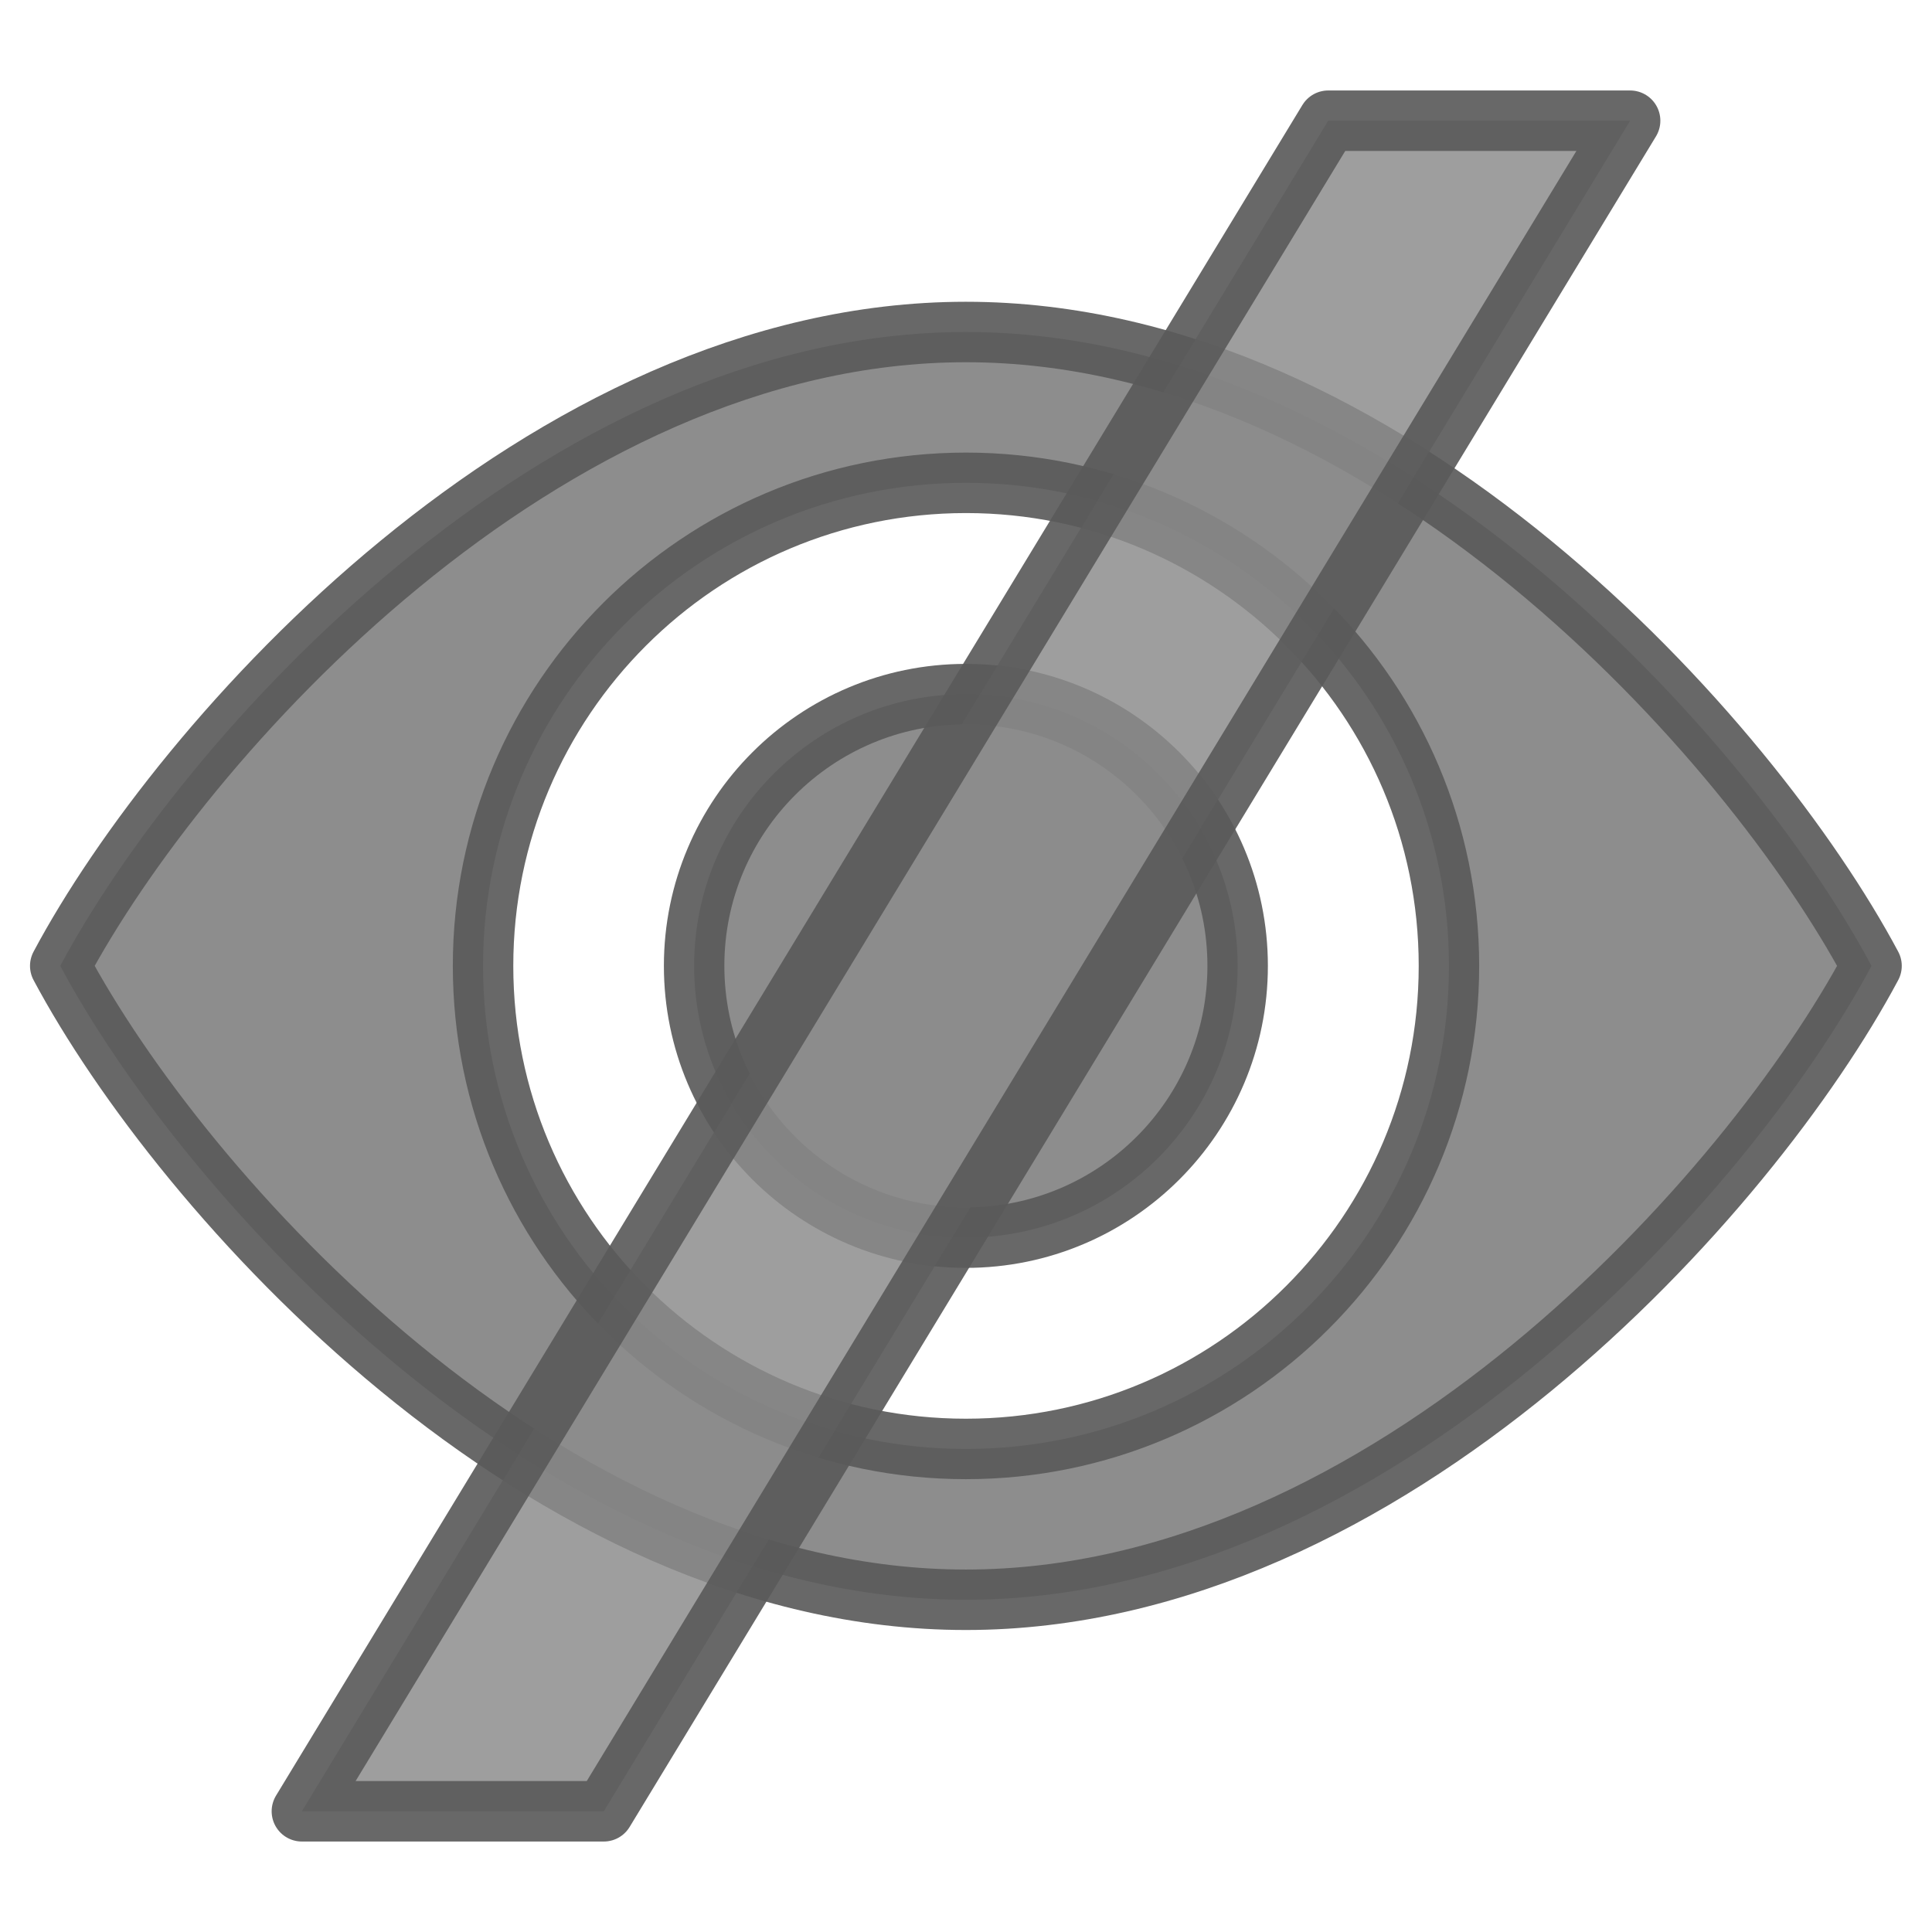 <?xml version="1.0" encoding="UTF-8" standalone="no"?>
<!-- Created with Inkscape (http://www.inkscape.org/) -->

<svg
   xmlns:dc="http://purl.org/dc/elements/1.1/"
   xmlns:cc="http://creativecommons.org/ns#"
   xmlns:rdf="http://www.w3.org/1999/02/22-rdf-syntax-ns#"
   xmlns:svg="http://www.w3.org/2000/svg"
   xmlns="http://www.w3.org/2000/svg"
   xmlns:xlink="http://www.w3.org/1999/xlink"
   xmlns:sodipodi="http://sodipodi.sourceforge.net/DTD/sodipodi-0.dtd"
   xmlns:inkscape="http://www.inkscape.org/namespaces/inkscape"
   width="32"
   height="32"
   viewBox="0 0 8.467 8.467"
   version="1.1"
   id="svg8"
   inkscape:version="0.92.3 (2405546, 2018-03-11)"
   sodipodi:docname="Icons.svg"
   enable-background="new">
  <defs
     id="defs2">
    <linearGradient
       inkscape:collect="always"
       id="linearGradient4705">
      <stop
         style="stop-color:#fafafa;stop-opacity:0.941"
         offset="0"
         id="stop4701" />
      <stop
         style="stop-color:#c8c8c8;stop-opacity:0.941"
         offset="1"
         id="stop4703" />
    </linearGradient>
    <linearGradient
       id="linearGradient4658"
       inkscape:collect="always">
      <stop
         id="stop4654"
         offset="0"
         style="stop-color:#fafafa;stop-opacity:0.902" />
      <stop
         id="stop4656"
         offset="1"
         style="stop-color:#c8c8c8;stop-opacity:0.902" />
    </linearGradient>
    <linearGradient
       id="linearGradient4594-5"
       inkscape:collect="always">
      <stop
         id="stop4590"
         offset="0"
         style="stop-color:#fafafa;stop-opacity:0.745" />
      <stop
         id="stop4592"
         offset="1"
         style="stop-color:#c8c8c8;stop-opacity:0.745" />
    </linearGradient>
    <linearGradient
       inkscape:collect="always"
       id="linearGradient861">
      <stop
         style="stop-color:#ebebeb;stop-opacity:0.745"
         offset="0"
         id="stop857" />
      <stop
         style="stop-color:#d2d2d2;stop-opacity:0.745"
         offset="1"
         id="stop859" />
    </linearGradient>
    <linearGradient
       inkscape:collect="always"
       id="linearGradient853">
      <stop
         style="stop-color:#464646;stop-opacity:0.745"
         offset="0"
         id="stop849" />
      <stop
         style="stop-color:#aaaaaa;stop-opacity:0.667"
         offset="1"
         id="stop851" />
    </linearGradient>
    <inkscape:perspective
       sodipodi:type="inkscape:persp3d"
       inkscape:vp_x="0 : 4.2333334 : 1"
       inkscape:vp_y="0 : 1000 : 0"
       inkscape:vp_z="8.4666665 : 4.2333334 : 1"
       inkscape:persp3d-origin="4.2333333 : 2.8222223 : 1"
       id="perspective835" />
    <linearGradient
       inkscape:collect="always"
       xlink:href="#linearGradient853"
       id="linearGradient855"
       x1="1.164"
       y1="5.072"
       x2="7.302"
       y2="5.072"
       gradientUnits="userSpaceOnUse" />
    <radialGradient
       inkscape:collect="always"
       xlink:href="#linearGradient861"
       id="radialGradient863"
       cx="4.233"
       cy="3.395"
       fx="4.233"
       fy="3.395"
       r="3.069"
       gradientTransform="matrix(1,0,0,0.589,0,1.395)"
       gradientUnits="userSpaceOnUse" />
    <radialGradient
       inkscape:collect="always"
       xlink:href="#linearGradient4658"
       id="radialGradient938"
       cx="25"
       cy="6.137"
       fx="25"
       fy="6.137"
       r="15.501"
       gradientTransform="matrix(-0.71,0.129,-0.127,-0.698,43.52,10.059)"
       gradientUnits="userSpaceOnUse" />
    <radialGradient
       inkscape:collect="always"
       xlink:href="#linearGradient4658"
       id="radialGradient971"
       cx="5.292"
       cy="3.44"
       fx="5.292"
       fy="3.44"
       r="1.323"
       gradientUnits="userSpaceOnUse" />
    <filter
       inkscape:collect="always"
       style="color-interpolation-filters:sRGB"
       id="filter1013">
      <feBlend
         inkscape:collect="always"
         mode="overlay"
         in2="BackgroundImage"
         id="feBlend1015" />
    </filter>
    <radialGradient
       inkscape:collect="always"
       xlink:href="#linearGradient4594-5"
       id="radialGradient938-2"
       cx="25"
       cy="6.137"
       fx="25"
       fy="6.137"
       r="15.501"
       gradientTransform="matrix(-0.71,0.129,-0.127,-0.698,43.021,5.06)"
       gradientUnits="userSpaceOnUse" />
    <radialGradient
       inkscape:collect="always"
       xlink:href="#linearGradient4658"
       id="radialGradient938-7"
       cx="25"
       cy="6.137"
       fx="25"
       fy="6.137"
       r="15.501"
       gradientTransform="matrix(-0.71,0.129,-0.127,-0.698,43.021,5.06)"
       gradientUnits="userSpaceOnUse" />
    <radialGradient
       inkscape:collect="always"
       xlink:href="#linearGradient4705"
       id="radialGradient4699"
       gradientUnits="userSpaceOnUse"
       gradientTransform="matrix(-0.324,0.051,-0.052,-0.331,23.646,5.942)"
       cx="47.453"
       cy="21.28"
       fx="47.453"
       fy="21.28"
       r="15.501" />
  </defs>
  <sodipodi:namedview
     id="base"
     pagecolor="#ffffff"
     bordercolor="#666666"
     borderopacity="1.0"
     inkscape:pageopacity="0"
     inkscape:pageshadow="2"
     inkscape:zoom="4.4337506"
     inkscape:cx="-11.325212"
     inkscape:cy="8.8898648"
     inkscape:document-units="mm"
     inkscape:current-layer="g891"
     showgrid="true"
     units="px"
     inkscape:pagecheckerboard="false"
     inkscape:window-width="1369"
     inkscape:window-height="729"
     inkscape:window-x="2154"
     inkscape:window-y="234"
     inkscape:window-maximized="0"
     inkscape:snap-grids="true">
    <inkscape:grid
       type="xygrid"
       id="grid815"
       empspacing="8" />
  </sodipodi:namedview>
  <g
     style="display:none"
     inkscape:label="Hidden Icon"
     id="g891"
     inkscape:groupmode="layer">
    <path
       style="display:inline;opacity:0.97;vector-effect:none;fill:#828282;fill-opacity:0.941;stroke:#5a5a5a;stroke-width:0.265;stroke-linecap:round;stroke-linejoin:round;stroke-miterlimit:4;stroke-dasharray:none;stroke-dashoffset:0;stroke-opacity:0.941"
       d="m 4.233,1.455 c -1.852,0 -3.44,1.786 -3.969,2.778 0.529,0.992 2.117,2.778 3.969,2.778 1.852,0 3.44,-1.786 3.969,-2.778 C 7.673,3.241 6.085,1.455 4.233,1.455 Z m 0,0.661 c 1.169,-10e-8 2.117,0.948 2.117,2.117 C 6.35,5.402 5.402,6.35 4.233,6.35 3.064,6.35 2.117,5.402 2.117,4.233 c -1e-7,-1.169 0.948,-2.117 2.117,-2.117 z"
       id="path850-0"
       inkscape:connector-curvature="0"
       sodipodi:nodetypes="scscssssss" />
    <circle
       style="display:inline;opacity:0.97;vector-effect:none;fill:#828282;fill-opacity:0.941;stroke:#5a5a5a;stroke-width:0.265;stroke-linecap:round;stroke-linejoin:round;stroke-miterlimit:4;stroke-dasharray:none;stroke-dashoffset:0;stroke-opacity:0.941"
       id="path853-2-0"
       cx="4.233"
       cy="4.233"
       r="1.191" />
    <path
       style="opacity:0.97;vector-effect:none;fill:url(#radialGradient4699);fill-opacity:1;stroke:#333333;stroke-width:0.265;stroke-linecap:round;stroke-linejoin:round;stroke-miterlimit:4;stroke-dasharray:none;stroke-dashoffset:0;stroke-opacity:1"
       d="M 1.323,7.938 5.821,0.529 H 7.144 L 2.646,7.938 Z"
       id="path893"
       inkscape:connector-curvature="0"
       sodipodi:nodetypes="ccccc" />
  </g>
  <g
     inkscape:groupmode="layer"
     id="g4638"
     inkscape:label="Hidden Icon 2"
     style="display:inline">
    <path
       sodipodi:nodetypes="scscssssss"
       inkscape:connector-curvature="0"
       id="path4632"
       d="m 4.233,1.455 c -1.852,0 -3.44,1.786 -3.969,2.778 0.529,0.992 2.117,2.778 3.969,2.778 1.852,0 3.44,-1.786 3.969,-2.778 C 7.673,3.241 6.085,1.455 4.233,1.455 Z m 0,0.661 c 1.169,-10e-8 2.117,0.948 2.117,2.117 C 6.35,5.402 5.402,6.35 4.233,6.35 3.064,6.35 2.117,5.402 2.117,4.233 c -1e-7,-1.169 0.948,-2.117 2.117,-2.117 z"
       style="display:inline;opacity:0.97;vector-effect:none;fill:#828282;fill-opacity:0.941;stroke:#5a5a5a;stroke-width:0.265;stroke-linecap:round;stroke-linejoin:round;stroke-miterlimit:4;stroke-dasharray:none;stroke-dashoffset:0;stroke-opacity:0.941" />
    <circle
       r="1.191"
       cy="4.233"
       cx="4.233"
       id="circle4634"
       style="display:inline;opacity:0.97;vector-effect:none;fill:#828282;fill-opacity:0.941;stroke:#5a5a5a;stroke-width:0.265;stroke-linecap:round;stroke-linejoin:round;stroke-miterlimit:4;stroke-dasharray:none;stroke-dashoffset:0;stroke-opacity:0.941" />
    <path
       sodipodi:nodetypes="ccccc"
       inkscape:connector-curvature="0"
       id="path4636"
       d="M 1.323,7.938 5.821,0.529 H 7.144 L 2.646,7.938 Z"
       style="opacity:0.97;vector-effect:none;fill:#8c8c8c;fill-opacity:0.863;stroke:#5a5a5a;stroke-width:0.265;stroke-linecap:round;stroke-linejoin:round;stroke-miterlimit:4;stroke-dasharray:none;stroke-dashoffset:0;stroke-opacity:0.941" />
  </g>
  <g
     inkscape:groupmode="layer"
     id="g873"
     inkscape:label="Not Visible Icon"
     style="display:none">
    <path
       sodipodi:nodetypes="scscssssss"
       inkscape:connector-curvature="0"
       id="path867"
       d="m 4.233,1.455 c -1.852,0 -3.44,1.786 -3.969,2.778 0.529,0.992 2.117,2.778 3.969,2.778 1.852,0 3.44,-1.786 3.969,-2.778 C 7.673,3.241 6.085,1.455 4.233,1.455 Z m 0,0.661 c 1.169,-10e-8 2.117,0.948 2.117,2.117 C 6.35,5.402 5.402,6.35 4.233,6.35 3.064,6.35 2.117,5.402 2.117,4.233 c -1e-7,-1.169 0.948,-2.117 2.117,-2.117 z"
       style="display:inline;opacity:0.97;vector-effect:none;fill:#828282;fill-opacity:0.941;stroke:#5a5a5a;stroke-width:0.265;stroke-linecap:round;stroke-linejoin:round;stroke-miterlimit:4;stroke-dasharray:none;stroke-dashoffset:0;stroke-opacity:0.941" />
    <circle
       r="1.191"
       cy="4.233"
       cx="4.233"
       id="circle869"
       style="display:inline;opacity:0.97;vector-effect:none;fill:#828282;fill-opacity:0.941;stroke:#5a5a5a;stroke-width:0.265;stroke-linecap:round;stroke-linejoin:round;stroke-miterlimit:4;stroke-dasharray:none;stroke-dashoffset:0;stroke-opacity:0.941" />
  </g>
  <g
     inkscape:groupmode="layer"
     id="layer2"
     inkscape:label="Visible Icon"
     style="display:none">
    <path
       style="opacity:0.97;vector-effect:none;fill:url(#radialGradient938);fill-opacity:1;stroke:#333333;stroke-width:1.002;stroke-linecap:round;stroke-linejoin:round;stroke-miterlimit:4;stroke-dasharray:none;stroke-dashoffset:0;stroke-opacity:1"
       d="M 16,5.5 C 9,5.5 3,12.25 1,16 3,19.75 9,26.5 16,26.5 23,26.5 29,19.75 31,16 29,12.25 23,5.5 16,5.5 Z M 16,8 c 4.418,-2e-7 8,3.582 8,8 0,4.418 -3.582,8 -8,8 -4.418,0 -8,-3.582 -8,-8 -2e-7,-4.418 3.582,-8 8,-8 z"
       transform="scale(0.265)"
       id="path850"
       inkscape:connector-curvature="0"
       sodipodi:nodetypes="scscssssss" />
    <circle
       style="opacity:0.97;vector-effect:none;fill:url(#radialGradient971);fill-opacity:1;stroke:#333333;stroke-width:0.265;stroke-linecap:round;stroke-linejoin:round;stroke-miterlimit:4;stroke-dasharray:none;stroke-dashoffset:0;stroke-opacity:1"
       id="path853-2"
       cx="4.233"
       cy="4.233"
       r="1.191" />
  </g>
  <g
     inkscape:groupmode="layer"
     id="layer12"
     inkscape:label="Mesh"
     style="display:none">
    <path
       style="color:#000000;font-style:normal;font-variant:normal;font-weight:normal;font-stretch:normal;font-size:medium;line-height:normal;font-family:sans-serif;font-variant-ligatures:normal;font-variant-position:normal;font-variant-caps:normal;font-variant-numeric:normal;font-variant-alternates:normal;font-feature-settings:normal;text-indent:0;text-align:start;text-decoration:none;text-decoration-line:none;text-decoration-style:solid;text-decoration-color:#000000;letter-spacing:normal;word-spacing:normal;text-transform:none;writing-mode:lr-tb;direction:ltr;text-orientation:mixed;dominant-baseline:auto;baseline-shift:baseline;text-anchor:start;white-space:normal;shape-padding:0;clip-rule:nonzero;display:inline;overflow:visible;visibility:visible;opacity:0.97;isolation:auto;mix-blend-mode:normal;color-interpolation:sRGB;color-interpolation-filters:linearRGB;solid-color:#000000;solid-opacity:1;vector-effect:none;fill:#000000;fill-opacity:1;fill-rule:nonzero;stroke:#dcdcdc;stroke-width:1;stroke-linecap:round;stroke-linejoin:round;stroke-miterlimit:4;stroke-dasharray:none;stroke-dashoffset:0;stroke-opacity:0.784;color-rendering:auto;image-rendering:auto;shape-rendering:auto;text-rendering:auto;enable-background:accumulate"
       d="M 5.861,4.865 A 1,1 0 0 0 4.865,5.861 V 26.139 a 1,1 0 0 0 0.996,0.998 H 26.139 a 1,1 0 0 0 0.998,-0.998 V 5.861 A 1,1 0 0 0 26.139,4.865 Z m 2.414,2 H 25.135 V 23.725 Z M 6.865,8.275 23.725,25.135 H 6.865 Z"
       transform="scale(0.265)"
       id="rect4946"
       inkscape:connector-curvature="0" />
    <rect
       style="opacity:0.97;vector-effect:none;fill:#f5f5f5;fill-opacity:1;stroke:#333333;stroke-width:0.265;stroke-linecap:round;stroke-linejoin:round;stroke-miterlimit:4;stroke-dasharray:none;stroke-dashoffset:0;stroke-opacity:1"
       id="rect4944-3"
       width="1.126"
       height="1.126"
       x="0.989"
       y="6.352" />
    <rect
       style="opacity:0.97;vector-effect:none;fill:#f5f5f5;fill-opacity:1;stroke:#333333;stroke-width:0.265;stroke-linecap:round;stroke-linejoin:round;stroke-miterlimit:4;stroke-dasharray:none;stroke-dashoffset:0;stroke-opacity:1"
       id="rect4944"
       width="1.126"
       height="1.126"
       x="0.989"
       y="0.989" />
    <rect
       style="opacity:0.97;vector-effect:none;fill:#f5f5f5;fill-opacity:1;stroke:#333333;stroke-width:0.265;stroke-linecap:round;stroke-linejoin:round;stroke-miterlimit:4;stroke-dasharray:none;stroke-dashoffset:0;stroke-opacity:1"
       id="rect4944-9"
       width="1.126"
       height="1.126"
       x="6.352"
       y="6.352" />
    <rect
       style="opacity:0.97;vector-effect:none;fill:#f5f5f5;fill-opacity:1;stroke:#333333;stroke-width:0.265;stroke-linecap:round;stroke-linejoin:round;stroke-miterlimit:4;stroke-dasharray:none;stroke-dashoffset:0;stroke-opacity:1"
       id="rect4944-7"
       width="1.126"
       height="1.126"
       x="6.352"
       y="0.989" />
  </g>
  <g
     inkscape:groupmode="layer"
     id="layer10"
     inkscape:label="Part Model"
     style="display:none">
    <path
       style="display:inline;opacity:1;vector-effect:none;fill:#d2d2d2;fill-opacity:0.745;stroke:none;stroke-width:0.265;stroke-linecap:round;stroke-linejoin:round;stroke-miterlimit:4;stroke-dasharray:none;stroke-dashoffset:0;stroke-opacity:1"
       d="M 4.233,7.594 0.567,5.913 0.567,2.553 4.233,0.873 7.9,2.553 v 3.36 z"
       id="path869-1-4"
       inkscape:connector-curvature="0"
       sodipodi:nodetypes="ccccccc" />
    <path
       sodipodi:nodetypes="ccccc"
       inkscape:connector-curvature="0"
       id="path4888-9"
       d="M 7.899,2.553 4.233,4.233 0.567,2.553 4.233,0.873 Z"
       style="display:inline;opacity:1;vector-effect:none;fill:#ffffff;fill-opacity:0.471;stroke:none;stroke-width:0.265;stroke-linecap:round;stroke-linejoin:round;stroke-miterlimit:4;stroke-dasharray:none;stroke-dashoffset:0;stroke-opacity:1" />
    <path
       sodipodi:nodetypes="ccccc"
       inkscape:connector-curvature="0"
       id="path4890-9"
       d="M 0.567,2.553 4.233,4.233 4.233,7.594 0.567,5.914 Z"
       style="display:inline;opacity:1;vector-effect:none;fill:#323232;fill-opacity:0.471;stroke:none;stroke-width:0.265;stroke-linecap:round;stroke-linejoin:round;stroke-miterlimit:4;stroke-dasharray:none;stroke-dashoffset:0;stroke-opacity:1" />
    <path
       sodipodi:nodetypes="ccccccc"
       inkscape:connector-curvature="0"
       id="path4877-5"
       d="M 4.233,7.594 0.567,5.913 0.567,2.553 4.233,0.873 7.9,2.553 v 3.36 z"
       style="display:inline;opacity:1;vector-effect:none;fill:none;fill-opacity:1;stroke:#333333;stroke-width:0.265;stroke-linecap:round;stroke-linejoin:round;stroke-miterlimit:4;stroke-dasharray:none;stroke-dashoffset:0;stroke-opacity:1" />
  </g>
  <g
     inkscape:groupmode="layer"
     id="layer11"
     inkscape:label="Male Stud Model"
     style="display:none">
    <path
       style="opacity:0.97;vector-effect:none;fill:url(#linearGradient855);fill-opacity:1;stroke:#333333;stroke-width:0.265;stroke-linecap:round;stroke-linejoin:round;stroke-miterlimit:4;stroke-dasharray:none;stroke-dashoffset:0;stroke-opacity:1"
       d="m 1.296,3.395 v 1.676 c 0,0.925 1.315,1.676 2.937,1.676 1.622,0 2.937,-0.75 2.937,-1.676 V 3.395 A 2.937,1.676 0 0 1 4.233,5.071 2.937,1.676 0 0 1 1.296,3.395 Z"
       id="path4902-5"
       inkscape:connector-curvature="0" />
    <ellipse
       style="opacity:0.97;vector-effect:none;fill:url(#radialGradient863);fill-opacity:1;stroke:#333333;stroke-width:0.265;stroke-linecap:round;stroke-linejoin:round;stroke-miterlimit:4;stroke-dasharray:none;stroke-dashoffset:0;stroke-opacity:1"
       id="path4902"
       cx="4.233"
       cy="3.395"
       rx="2.937"
       ry="1.676" />
  </g>
  <g
     inkscape:groupmode="layer"
     id="layer9"
     inkscape:label="Main Surface"
     style="display:none">
    <g
       inkscape:groupmode="layer"
       id="layer7"
       inkscape:label="Cube Shape 1"
       style="display:inline">
      <path
         style="display:inline;opacity:1;vector-effect:none;fill:#d2d2d2;fill-opacity:0.745;stroke:none;stroke-width:0.265;stroke-linecap:round;stroke-linejoin:round;stroke-miterlimit:4;stroke-dasharray:none;stroke-dashoffset:0;stroke-opacity:1"
         d="M 4.233,8.467 0.567,6.35 0.567,2.117 4.233,2.234765e-5 7.9,2.117 v 4.233 z"
         id="path869-1"
         inkscape:connector-curvature="0"
         sodipodi:nodetypes="ccccccc" />
    </g>
    <g
       style="display:inline;opacity:1"
       inkscape:label="Lighting Overlays"
       id="g4892"
       inkscape:groupmode="layer">
      <path
         sodipodi:nodetypes="ccccc"
         inkscape:connector-curvature="0"
         id="path4888"
         d="M 7.899,2.117 4.233,4.233 0.567,2.117 4.233,4.8164821e-5 Z"
         style="display:inline;opacity:1;vector-effect:none;fill:#ffffff;fill-opacity:0.471;stroke:none;stroke-width:0.265;stroke-linecap:round;stroke-linejoin:round;stroke-miterlimit:4;stroke-dasharray:none;stroke-dashoffset:0;stroke-opacity:1" />
      <path
         sodipodi:nodetypes="ccccc"
         inkscape:connector-curvature="0"
         id="path4890"
         d="M 0.567,2.117 4.233,4.233 4.233,8.467 0.567,6.35 Z"
         style="display:inline;opacity:1;vector-effect:none;fill:#323232;fill-opacity:0.471;stroke:none;stroke-width:0.265;stroke-linecap:round;stroke-linejoin:round;stroke-miterlimit:4;stroke-dasharray:none;stroke-dashoffset:0;stroke-opacity:1" />
    </g>
    <g
       style="display:inline"
       inkscape:label="Outline"
       id="g4879"
       inkscape:groupmode="layer">
      <path
         sodipodi:nodetypes="ccccccc"
         inkscape:connector-curvature="0"
         id="path4877"
         d="M 4.233,8.467 0.567,6.35 0.567,2.117 4.233,1.0054167e-5 7.9,2.117 v 4.233 z"
         style="opacity:1;vector-effect:none;fill:none;fill-opacity:1;stroke:#333333;stroke-width:0.265;stroke-linecap:round;stroke-linejoin:round;stroke-miterlimit:4;stroke-dasharray:none;stroke-dashoffset:0;stroke-opacity:1" />
    </g>
  </g>
  <g
     inkscape:groupmode="layer"
     id="layer8"
     inkscape:label="Decoration Surface"
     style="display:none"
     sodipodi:insensitive="true">
    <g
       inkscape:label="Cube Backgroud"
       inkscape:groupmode="layer"
       id="layer1"
       transform="translate(0,-288.533)"
       style="display:inline;opacity:0.99">
      <path
         style="opacity:1;vector-effect:none;fill:#e6e6e6;fill-opacity:0.588;stroke:none;stroke-width:0.265;stroke-linecap:round;stroke-linejoin:round;stroke-miterlimit:4;stroke-dasharray:none;stroke-dashoffset:0;stroke-opacity:1"
         d="M 4.233,297 0.567,294.883 0.567,290.65 4.233,288.533 7.9,290.65 l 1e-7,4.233 z"
         id="path869"
         inkscape:connector-curvature="0"
         sodipodi:nodetypes="ccccccc" />
    </g>
    <g
       inkscape:groupmode="layer"
       id="layer6"
       inkscape:label="Black cubes"
       style="display:inline;opacity:1"
       sodipodi:insensitive="true">
      <path
         style="display:inline;opacity:1;vector-effect:none;fill:#3c3c3c;fill-opacity:1;stroke:none;stroke-width:1;stroke-linecap:round;stroke-linejoin:round;stroke-miterlimit:4;stroke-dasharray:none;stroke-dashoffset:0;stroke-opacity:1"
         d="M 16,0 9.07,4 16,8 22.928,4 Z m 0,8 -6.928,4 v 8 L 16,24 22.928,20 v -8 z m 6.928,12 v 8 l 6.928,-4 V 16 Z M 9.072,20 h -0.002 L 2.145,16 v 8 l 6.928,4 z"
         transform="scale(0.265)"
         id="path869-3"
         inkscape:connector-curvature="0" />
    </g>
    <g
       inkscape:groupmode="layer"
       id="layer5"
       inkscape:label="Lighting Overlays"
       style="display:inline;opacity:1;filter:url(#filter1013)">
      <path
         style="display:inline;opacity:1;vector-effect:none;fill:#ffffff;fill-opacity:0.471;stroke:none;stroke-width:0.265;stroke-linecap:round;stroke-linejoin:round;stroke-miterlimit:4;stroke-dasharray:none;stroke-dashoffset:0;stroke-opacity:1"
         d="M 7.899,2.117 4.233,4.233 0.567,2.117 4.233,4.8164821e-5 Z"
         id="path869-8"
         inkscape:connector-curvature="0"
         sodipodi:nodetypes="ccccc" />
      <path
         style="display:inline;opacity:1;vector-effect:none;fill:#323232;fill-opacity:0.471;stroke:none;stroke-width:0.265;stroke-linecap:round;stroke-linejoin:round;stroke-miterlimit:4;stroke-dasharray:none;stroke-dashoffset:0;stroke-opacity:1"
         d="M 0.567,2.117 4.233,4.233 4.233,8.467 0.567,6.35 Z"
         id="path869-8-3"
         inkscape:connector-curvature="0"
         sodipodi:nodetypes="ccccc" />
    </g>
    <g
       inkscape:groupmode="layer"
       id="layer3"
       inkscape:label="Outline"
       style="display:inline"
       sodipodi:insensitive="true">
      <path
         style="opacity:1;vector-effect:none;fill:none;fill-opacity:1;stroke:#333333;stroke-width:0.265;stroke-linecap:round;stroke-linejoin:round;stroke-miterlimit:4;stroke-dasharray:none;stroke-dashoffset:0;stroke-opacity:1"
         d="M 4.233,8.467 0.567,6.35 0.567,2.117 4.233,1.0054167e-5 7.9,2.117 v 4.233 z"
         id="path869-5"
         inkscape:connector-curvature="0"
         sodipodi:nodetypes="ccccccc" />
    </g>
  </g>
</svg>
